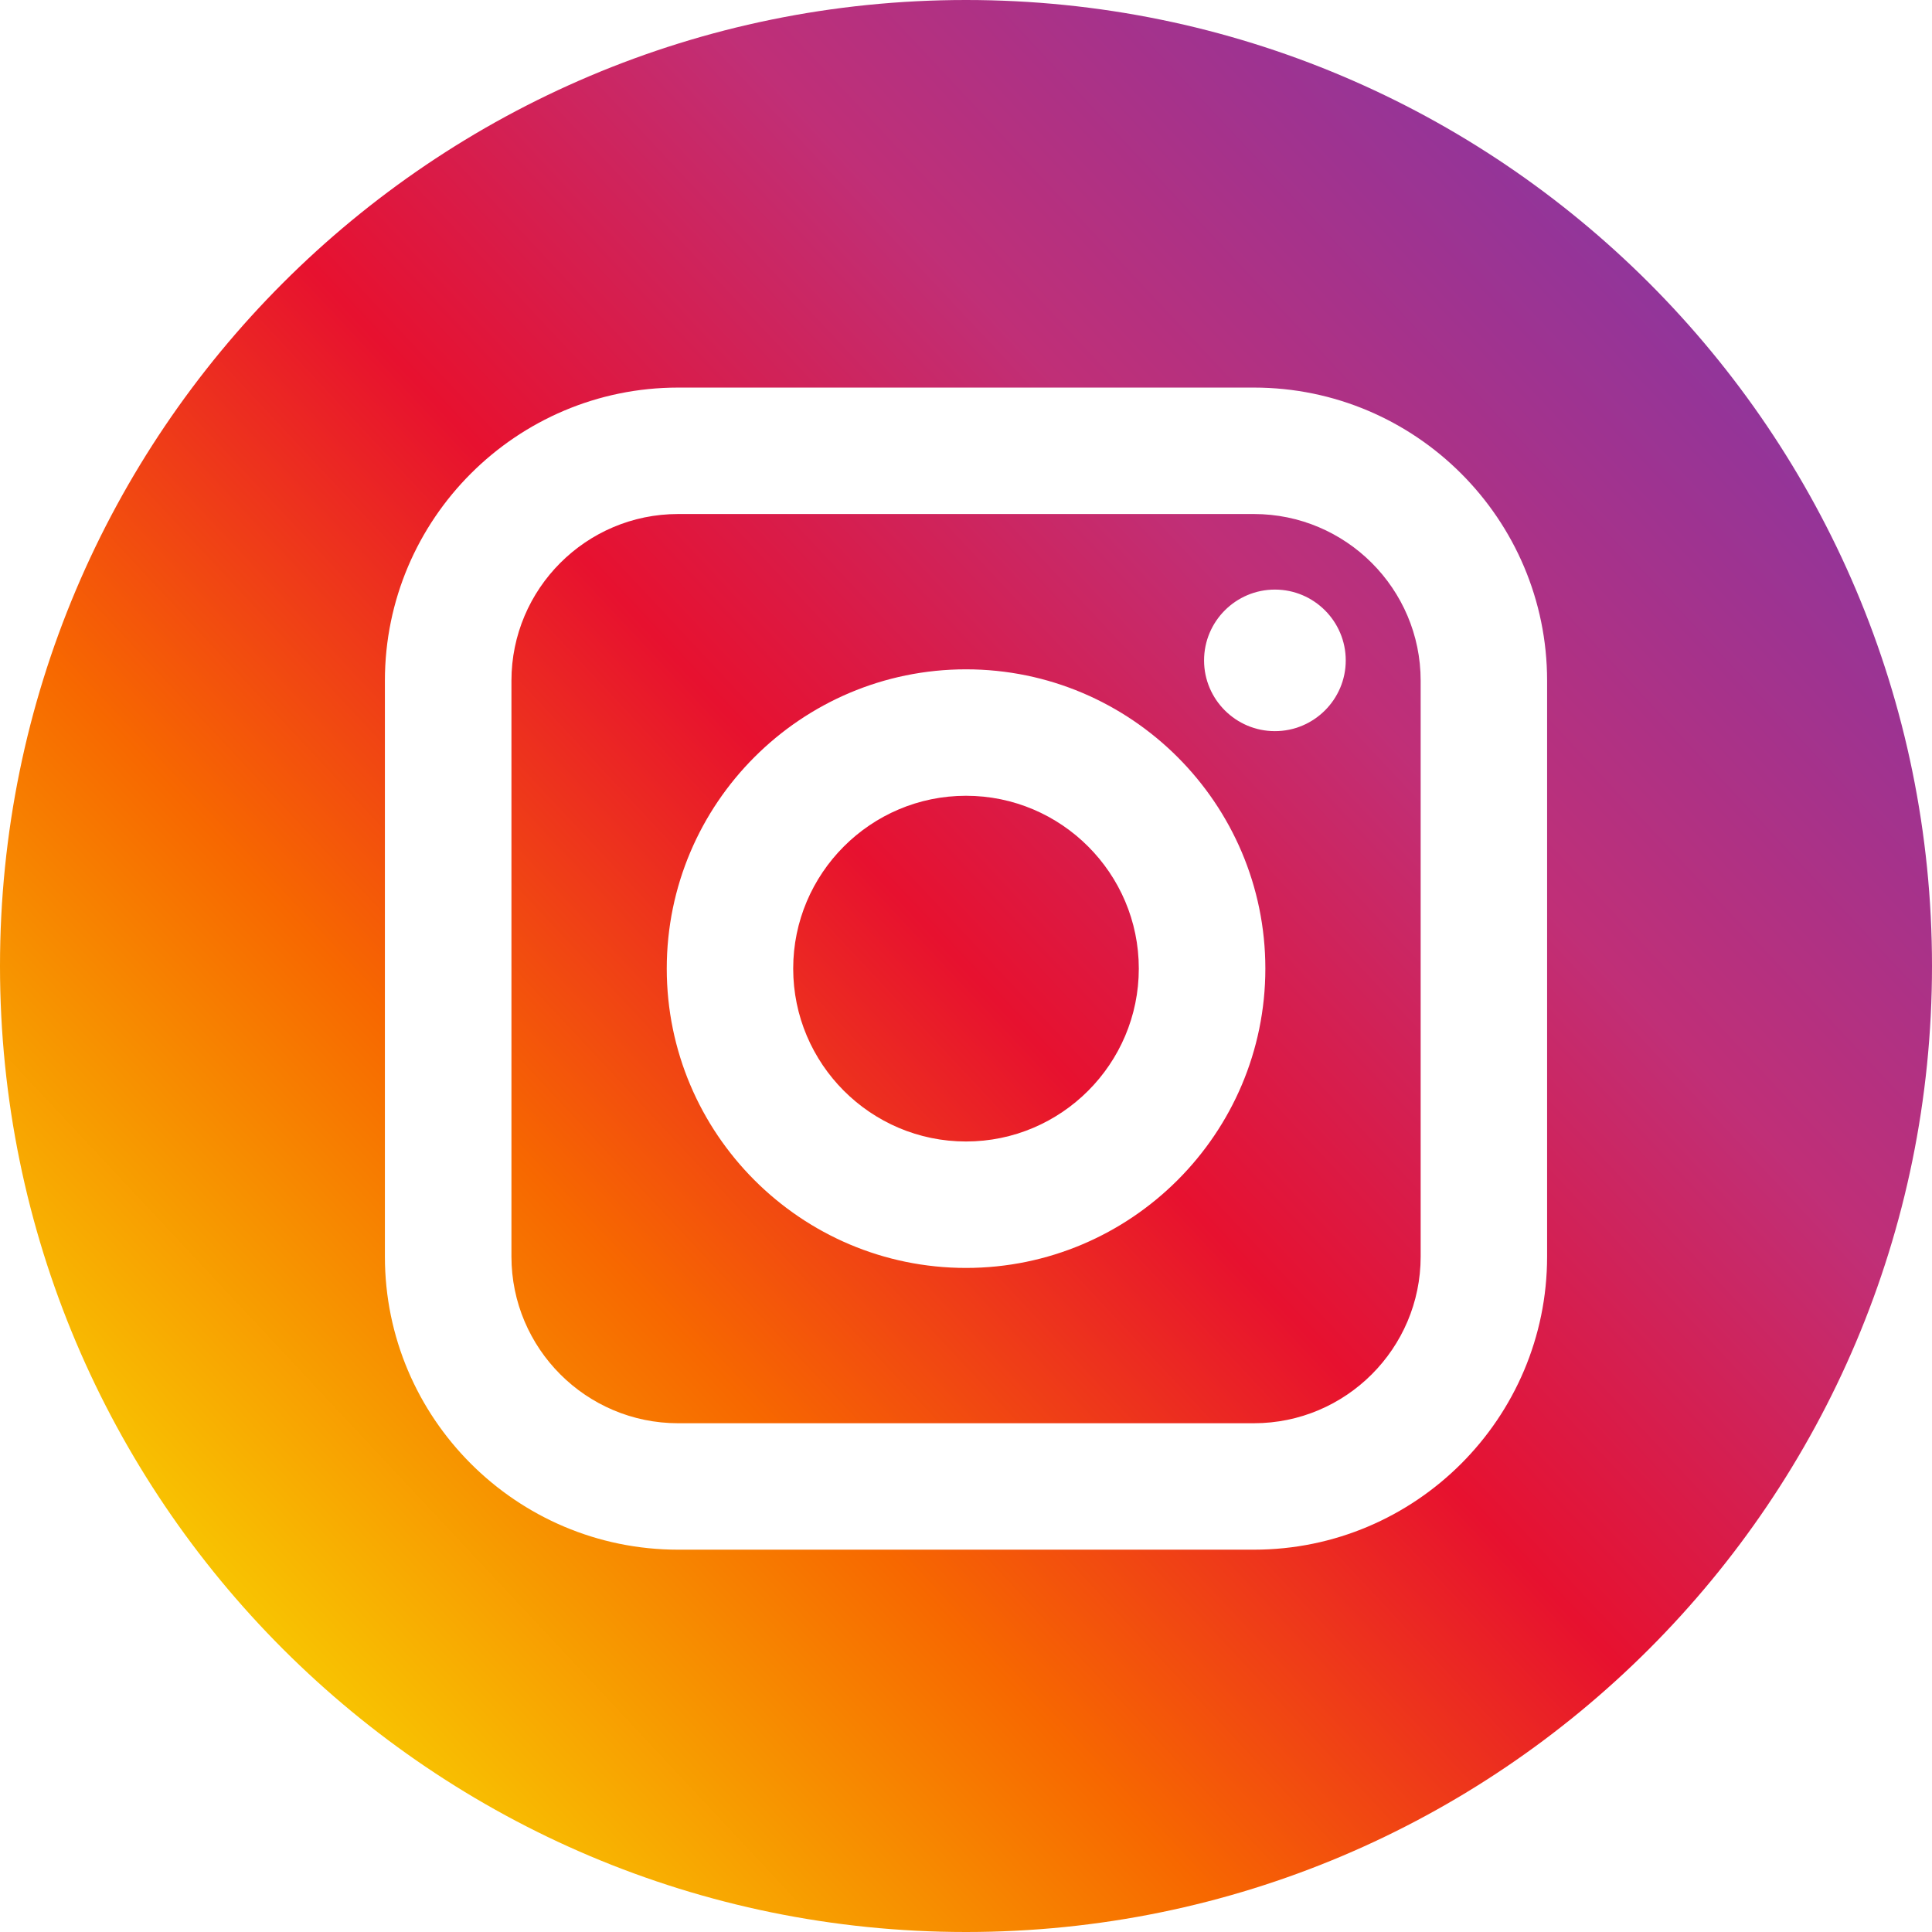 <svg width="18" height="18" viewBox="0 0 18 18" fill="none" xmlns="http://www.w3.org/2000/svg">
<path fill-rule="evenodd" clip-rule="evenodd" d="M0 9C0 4.03 4.03 0 9 0C13.97 0 18 4.03 18 9C18 13.97 13.97 18 9 18C4.03 18 0 13.97 0 9ZM11.682 14.438C13.189 14.438 14.414 13.213 14.414 11.707V6.342C14.414 4.836 13.189 3.611 11.682 3.611H6.318C4.812 3.611 3.586 4.836 3.586 6.342V11.707C3.586 13.213 4.812 14.438 6.318 14.438H11.682ZM11.682 4.789H6.318C5.461 4.789 4.765 5.486 4.765 6.342V11.707C4.765 12.563 5.461 13.26 6.318 13.26H11.682C12.539 13.26 13.236 12.563 13.236 11.707V6.342C13.236 5.486 12.539 4.789 11.682 4.789ZM9 11.813C7.462 11.813 6.212 10.562 6.212 9.024C6.212 7.487 7.462 6.236 9 6.236C10.538 6.236 11.789 7.487 11.789 9.024C11.789 10.562 10.537 11.813 9 11.813ZM11.878 6.812C11.514 6.812 11.218 6.516 11.218 6.153C11.218 5.789 11.514 5.493 11.878 5.493C12.242 5.493 12.538 5.789 12.538 6.153C12.538 6.516 12.242 6.812 11.878 6.812ZM9 7.414C8.112 7.414 7.39 8.137 7.39 9.024C7.39 9.912 8.112 10.635 9 10.635C9.888 10.635 10.61 9.912 10.61 9.024C10.61 8.137 9.888 7.414 9 7.414Z" fill="url(#paint0_linear_5279:1206)"/>
<defs>
<linearGradient id="paint0_linear_5279:1206" x1="17.246" y1="1.003" x2="-1.88888e-06" y2="17.146" gradientUnits="userSpaceOnUse">
<stop stop-color="#7938AD"/>
<stop offset="0.302" stop-color="#C02F77"/>
<stop offset="0.487" stop-color="#E7112F"/>
<stop offset="0.668" stop-color="#F76800"/>
<stop offset="0.906" stop-color="#F8D501"/>
</linearGradient>
</defs>
</svg>
